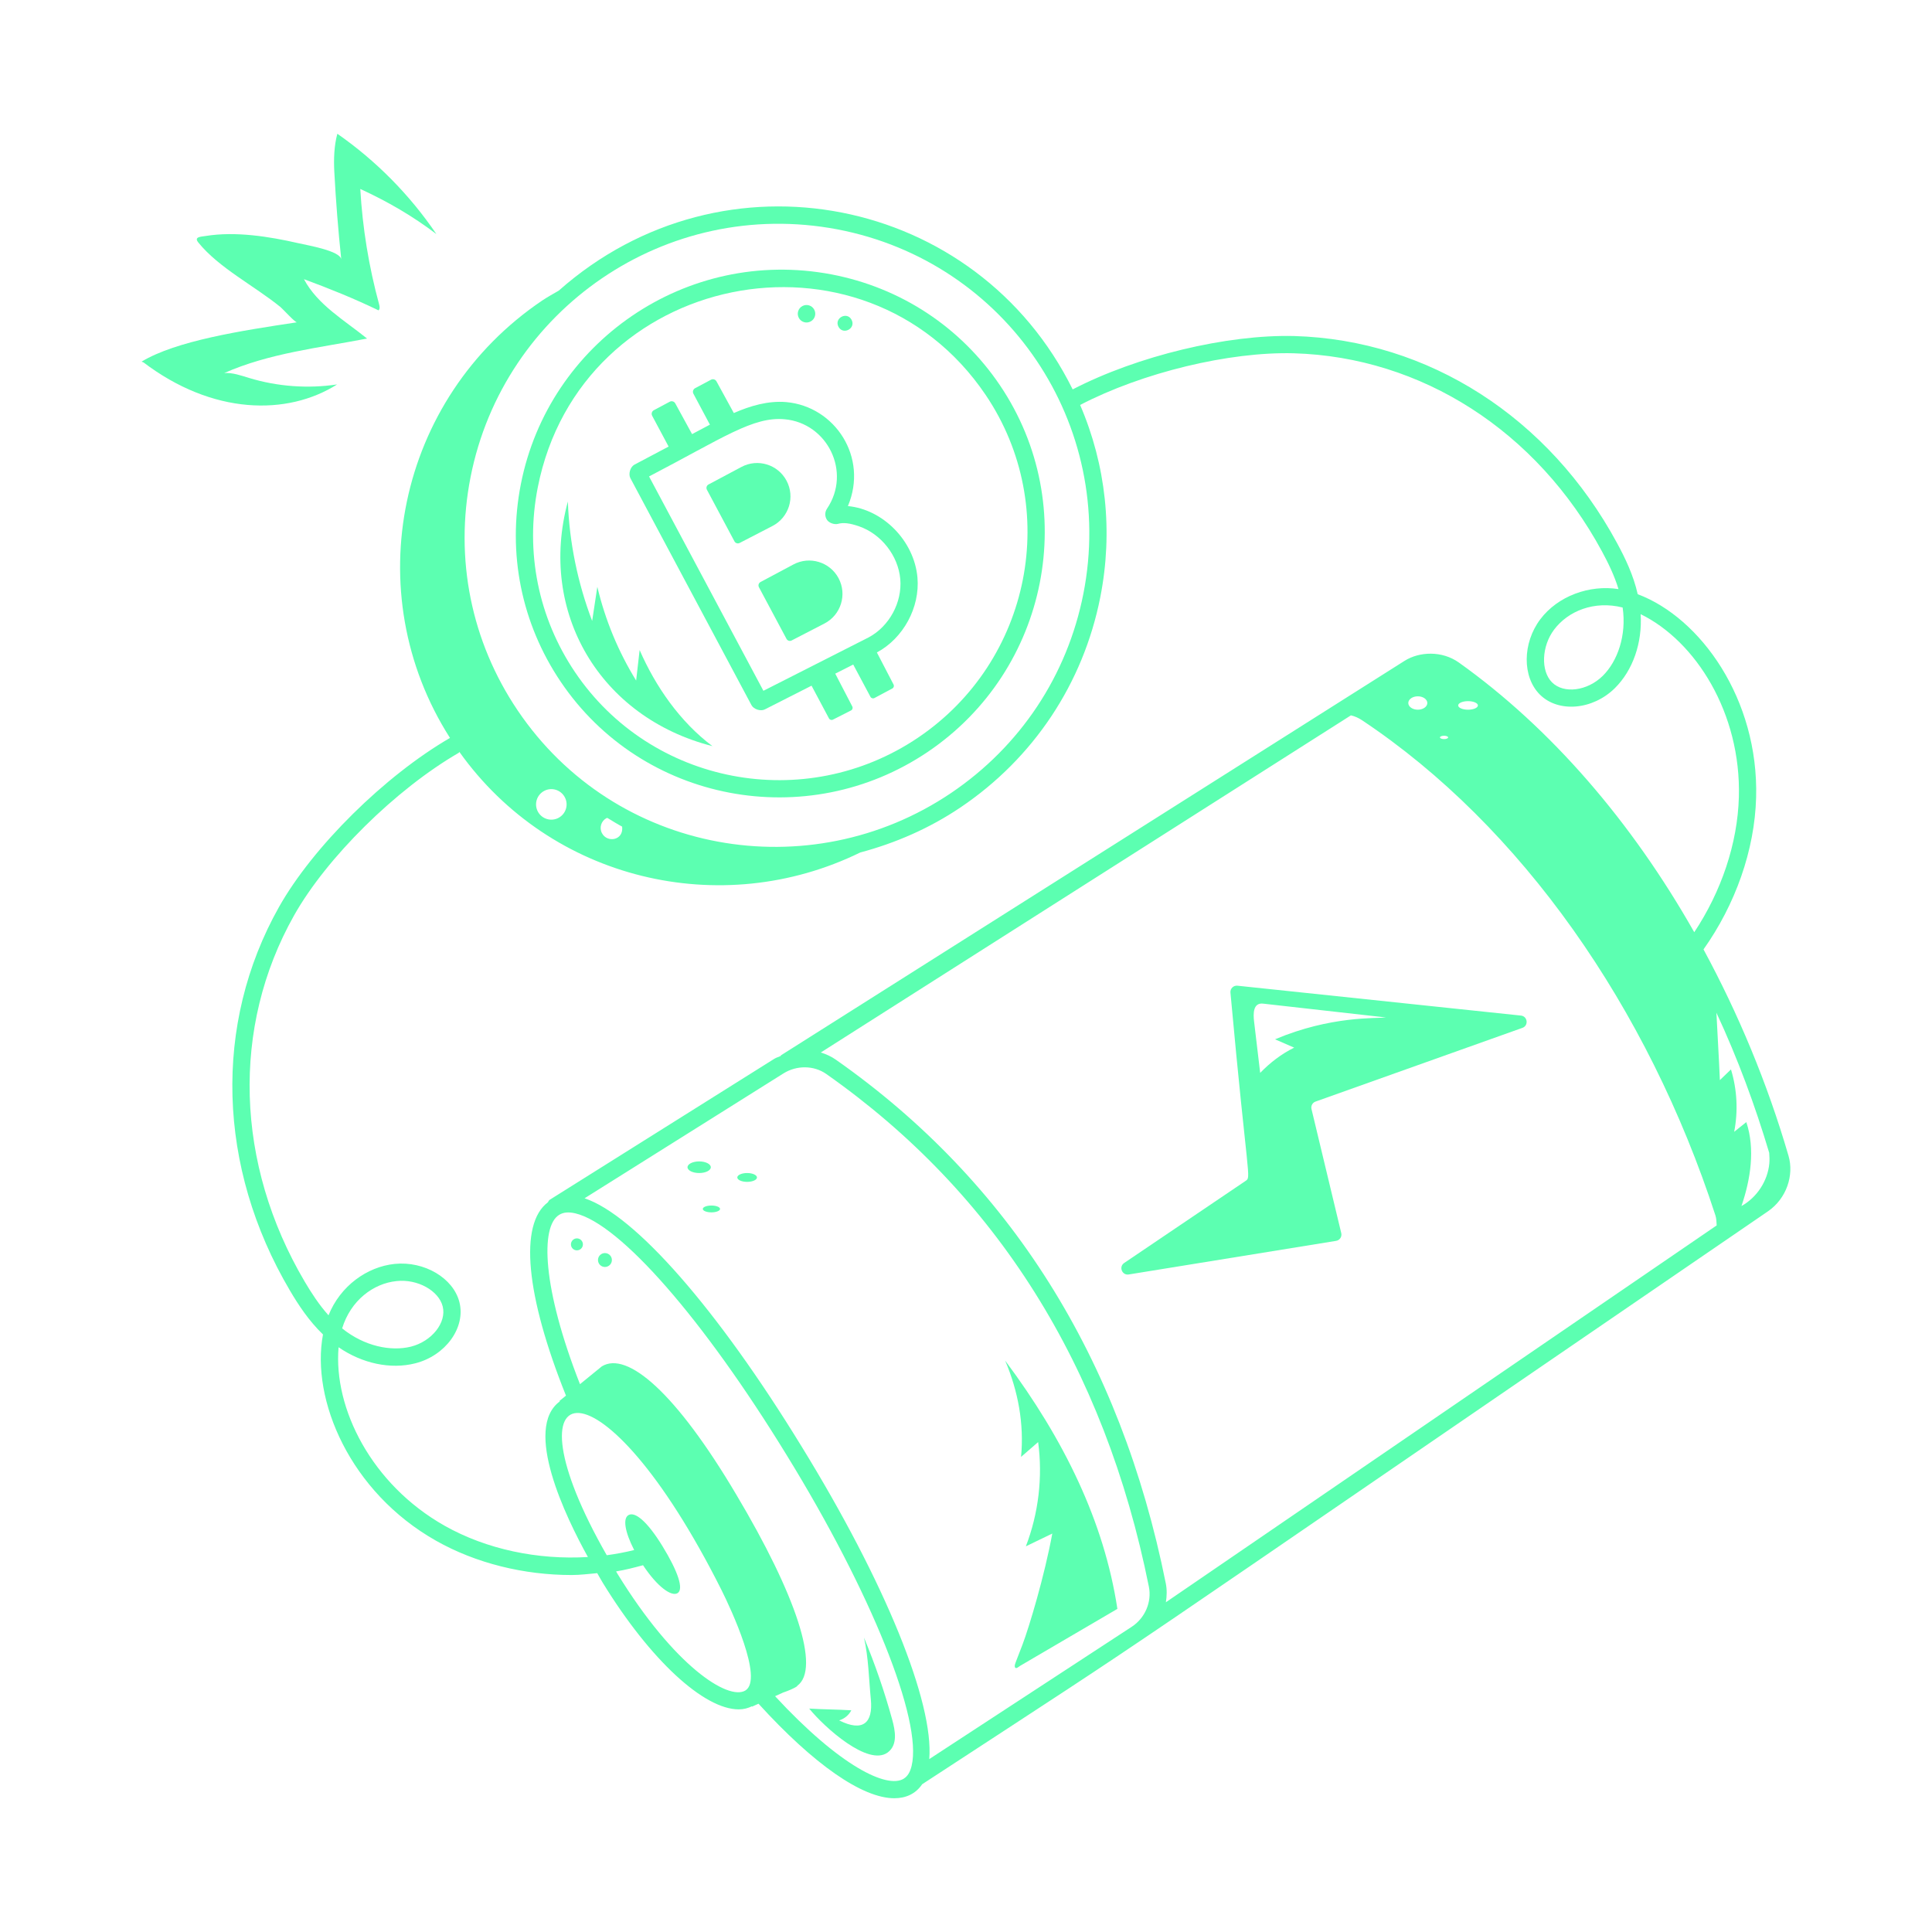 <svg width="56" height="56" viewBox="0 0 56 56" fill="none" xmlns="http://www.w3.org/2000/svg">
<path d="M51.842 33.505C51.226 31.389 50.384 29.38 49.377 27.519C50.297 26.222 50.861 24.647 50.902 23.115C50.98 20.269 49.294 17.908 47.47 17.223C47.344 16.666 47.104 16.17 46.872 15.743C44.901 12.097 41.404 9.853 37.515 9.74C35.565 9.691 32.964 10.317 31.092 11.287C28.319 5.675 20.983 4.185 16.196 8.424C16.035 8.518 15.872 8.607 15.714 8.712C11.514 11.549 10.352 17.172 13.043 21.389C11.152 22.486 9.068 24.547 8.086 26.291C6.178 29.681 6.296 33.835 8.402 37.404C8.649 37.823 8.951 38.284 9.362 38.68C9.007 40.576 10.147 43.25 12.639 44.659C13.798 45.314 15.187 45.653 16.571 45.653C16.819 45.653 17.064 45.62 17.311 45.599C17.366 45.692 17.412 45.781 17.47 45.875C18.853 48.128 20.409 49.548 21.413 49.547C21.554 49.547 21.682 49.513 21.8 49.455L21.793 49.47L21.986 49.383C23.591 51.147 24.998 52.123 25.922 52.123C26.255 52.123 26.538 51.998 26.73 51.717C34.724 46.495 30.132 49.557 51.248 35.109C51.787 34.737 52.004 34.062 51.842 33.505ZM33.791 45.895C32.478 39.357 29.264 34.252 24.237 30.722C24.099 30.624 23.948 30.555 23.791 30.507L39.157 20.735C39.27 20.76 39.377 20.81 39.474 20.873C44.095 23.947 47.769 29.214 49.723 35.231C49.753 35.324 49.752 35.422 49.759 35.519L33.794 46.442C33.822 46.261 33.828 46.078 33.791 45.895ZM42.838 20.447C42.838 20.516 42.71 20.571 42.552 20.571C42.394 20.571 42.266 20.516 42.266 20.447C42.266 20.379 42.394 20.323 42.552 20.323C42.71 20.323 42.838 20.379 42.838 20.447ZM41.096 20.183C41.248 20.183 41.372 20.27 41.372 20.377C41.372 20.484 41.248 20.571 41.096 20.571C40.944 20.571 40.82 20.484 40.82 20.377C40.82 20.27 40.944 20.183 41.096 20.183ZM41.975 21.374C41.975 21.401 41.922 21.423 41.857 21.423C41.791 21.423 41.738 21.401 41.738 21.374C41.738 21.348 41.791 21.326 41.857 21.326C41.922 21.326 41.975 21.348 41.975 21.374ZM51.281 33.414C51.289 33.516 51.294 33.618 51.285 33.721C51.238 34.231 50.925 34.709 50.477 34.958C50.743 34.181 50.878 33.304 50.618 32.525C50.501 32.619 50.383 32.713 50.266 32.806C50.383 32.208 50.351 31.581 50.173 30.998C50.066 31.102 49.958 31.204 49.851 31.308C49.825 30.651 49.782 30.007 49.751 29.354C50.37 30.684 50.871 32.041 51.281 33.414ZM46.458 19.589C46.012 20.03 45.324 20.119 44.985 19.777C44.655 19.446 44.683 18.732 45.047 18.249C45.452 17.712 46.206 17.401 47.033 17.609C47.151 18.417 46.885 19.166 46.458 19.589ZM24.272 6.648C29.18 7.586 32.368 12.309 31.402 17.211C30.935 19.581 29.572 21.632 27.564 22.988C23.463 25.753 17.826 24.772 15.005 20.592C13.658 18.597 13.173 16.194 13.64 13.826C14.596 8.977 19.301 5.706 24.272 6.648ZM17.449 24.151C17.364 23.993 17.424 23.796 17.582 23.712C17.59 23.708 17.599 23.713 17.607 23.709C17.749 23.794 17.887 23.883 18.033 23.96C18.082 24.361 17.601 24.438 17.449 24.151ZM15.773 22.925C15.988 22.81 16.256 22.892 16.371 23.108C16.486 23.323 16.405 23.591 16.189 23.706C15.973 23.821 15.705 23.74 15.59 23.524C15.475 23.308 15.557 23.04 15.773 22.925ZM12.885 44.223C10.768 43.026 9.661 40.819 9.814 39.051C10.499 39.523 11.322 39.698 12.035 39.517C12.915 39.294 13.502 38.483 13.317 37.746C13.141 37.044 12.3 36.548 11.44 36.635C10.639 36.718 9.865 37.271 9.522 38.125C9.243 37.814 9.022 37.469 8.833 37.15C6.818 33.737 6.702 29.769 8.522 26.537C9.466 24.859 11.475 22.875 13.298 21.82C13.307 21.814 13.308 21.802 13.316 21.795C15.963 25.511 20.896 26.686 24.934 24.71C25.956 24.437 26.94 24.011 27.843 23.402C29.962 21.972 31.399 19.808 31.893 17.308C32.268 15.403 32.057 13.478 31.308 11.738C33.11 10.799 35.631 10.19 37.501 10.24C41.209 10.348 44.547 12.494 46.433 15.981C46.609 16.307 46.791 16.674 46.913 17.075C46.072 16.944 45.158 17.273 44.647 17.949C44.127 18.639 44.12 19.618 44.631 20.13C45.166 20.667 46.165 20.582 46.809 19.945C47.33 19.429 47.607 18.631 47.555 17.802C49.15 18.582 50.469 20.67 50.402 23.101C50.365 24.457 49.889 25.846 49.109 27.021C47.292 23.815 44.95 21.102 42.286 19.204C41.797 18.856 41.141 18.884 40.712 19.155L22.641 30.586C22.633 30.592 22.633 30.603 22.625 30.61C22.565 30.638 22.502 30.653 22.445 30.689L15.933 34.777C15.906 34.794 15.899 34.825 15.881 34.849C15.042 35.479 15.237 37.543 16.405 40.453L16.211 40.611L16.229 40.618C15.158 41.401 16.397 43.973 17.041 45.131C15.591 45.218 14.103 44.911 12.885 44.223ZM9.917 38.504C10.167 37.688 10.826 37.201 11.492 37.133C12.104 37.065 12.719 37.413 12.832 37.868C12.949 38.334 12.519 38.878 11.912 39.033C11.331 39.177 10.561 39.024 9.917 38.504ZM17.896 45.614C17.882 45.591 17.872 45.57 17.858 45.548C18.123 45.506 18.381 45.438 18.639 45.369C19.056 46 19.465 46.285 19.64 46.178C19.826 46.063 19.648 45.543 19.201 44.814C18.754 44.086 18.4 43.804 18.213 43.918C18.056 44.014 18.103 44.384 18.382 44.929C18.12 44.993 17.856 45.043 17.587 45.079C14.503 39.684 17.431 39.147 20.911 46.084C21.19 46.642 22.138 48.672 21.605 49C21.106 49.299 19.543 48.296 17.896 45.614ZM26.196 51.556C25.716 51.853 24.355 51.207 22.466 49.165L22.697 49.06C22.864 49.004 23.015 48.935 23.085 48.891C23.089 48.888 23.09 48.883 23.094 48.88L23.112 48.872L23.105 48.866C23.797 48.378 23.07 46.222 21.341 43.321C19.59 40.364 18.18 39.153 17.444 39.605L16.811 40.121C15.717 37.332 15.658 35.547 16.208 35.213C16.329 35.137 16.483 35.124 16.678 35.17C17.978 35.479 20.38 38.227 22.799 42.172C25.251 46.157 26.742 49.862 26.424 51.184C26.38 51.367 26.306 51.488 26.197 51.554L26.196 51.556ZM26.935 50.988C27.071 49.349 25.666 45.877 23.225 41.911C20.786 37.933 18.404 35.219 16.944 34.733L22.71 31.113C23.095 30.872 23.593 30.879 23.95 31.13C28.868 34.585 32.014 39.585 33.301 45.993C33.389 46.435 33.19 46.901 32.804 47.153L26.935 50.988Z" fill="#5CFFB1"/>
<path d="M16.254 19.763C18.612 23.256 23.385 24.161 26.892 21.794C30.401 19.424 31.34 14.658 28.985 11.169C27.844 9.479 26.108 8.336 24.099 7.953C19.889 7.156 15.907 9.927 15.098 14.029C14.702 16.037 15.113 18.073 16.254 19.763ZM15.588 14.125C16.824 7.862 25.032 6.209 28.571 11.449C30.771 14.709 29.892 19.165 26.612 21.38C23.331 23.595 18.87 22.745 16.668 19.484C15.602 17.904 15.219 16.001 15.588 14.125Z" fill="#5CFFB1"/>
<path d="M21.783 20.441C21.848 20.56 22.048 20.625 22.17 20.562L23.523 19.875L24.028 20.823C24.05 20.864 24.102 20.881 24.143 20.859L24.667 20.593C24.71 20.572 24.726 20.519 24.704 20.477L24.21 19.526L24.731 19.262L25.23 20.197C25.252 20.239 25.305 20.255 25.346 20.233L25.865 19.956C25.906 19.934 25.922 19.882 25.9 19.841L25.417 18.912C26.185 18.498 26.668 17.607 26.593 16.741C26.5 15.679 25.596 14.764 24.577 14.669C25.174 13.253 24.203 11.782 22.791 11.655C22.26 11.61 21.746 11.765 21.27 11.972L20.768 11.055C20.737 10.997 20.666 10.976 20.608 11.007L20.148 11.252C20.09 11.283 20.068 11.355 20.099 11.413L20.577 12.309L20.06 12.583L19.573 11.692C19.542 11.635 19.47 11.614 19.413 11.644L18.952 11.89C18.894 11.921 18.872 11.993 18.903 12.051L19.38 12.944L18.386 13.47C18.268 13.536 18.208 13.739 18.272 13.86L21.783 20.441ZM22.746 12.153C23.978 12.263 24.69 13.676 23.971 14.745C23.903 14.844 23.905 14.977 23.975 15.075C24.036 15.159 24.184 15.211 24.286 15.185C24.444 15.14 24.628 15.162 24.898 15.255C25.543 15.477 26.035 16.106 26.095 16.785C26.154 17.46 25.775 18.157 25.178 18.475L22.128 20.023L18.813 13.81C20.958 12.692 21.83 12.067 22.746 12.153Z" fill="#5CFFB1"/>
<path d="M22.798 13.933C22.547 13.461 21.961 13.283 21.49 13.535L20.536 14.043C20.482 14.072 20.461 14.14 20.49 14.195L21.289 15.692C21.318 15.746 21.385 15.766 21.439 15.738L22.389 15.247C22.868 14.999 23.052 14.408 22.798 13.933ZM22.947 18.564L23.897 18.073C24.376 17.825 24.559 17.234 24.306 16.759C24.054 16.288 23.469 16.11 22.998 16.361L22.044 16.87C21.99 16.899 21.969 16.966 21.998 17.021L22.797 18.518C22.826 18.572 22.892 18.593 22.947 18.564ZM20.65 21.627C19.712 20.925 18.998 19.894 18.54 18.842C18.507 19.137 18.473 19.431 18.439 19.726C17.923 18.89 17.543 17.973 17.314 17.01C17.264 17.339 17.214 17.669 17.164 17.998C16.75 16.915 16.5 15.722 16.46 14.536C15.591 17.744 17.388 20.796 20.65 21.627ZM23.497 9.318C23.62 9.252 23.667 9.099 23.601 8.975C23.535 8.851 23.382 8.805 23.258 8.871C23.135 8.937 23.088 9.09 23.154 9.214C23.22 9.337 23.373 9.384 23.497 9.318ZM24.683 9.269C24.55 9.019 24.17 9.221 24.304 9.472C24.438 9.722 24.817 9.52 24.683 9.269ZM25.043 47.466C25.176 48.058 25.183 48.657 25.242 49.261C25.308 49.936 25.013 50.214 24.323 49.866C24.474 49.822 24.604 49.714 24.676 49.574C24.279 49.549 23.852 49.549 23.455 49.524C23.897 50.069 25.168 51.213 25.732 50.795C26.026 50.576 25.95 50.168 25.861 49.844C25.639 49.035 25.365 48.241 25.043 47.466ZM16.722 35.895C16.626 35.895 16.549 35.973 16.549 36.069C16.549 36.165 16.626 36.242 16.722 36.242C16.818 36.242 16.896 36.165 16.896 36.069C16.896 35.973 16.818 35.895 16.722 35.895ZM17.534 36.321C17.423 36.321 17.333 36.411 17.333 36.522C17.333 36.634 17.423 36.724 17.534 36.724C17.645 36.724 17.736 36.634 17.736 36.522C17.736 36.411 17.645 36.321 17.534 36.321ZM29.596 42.229C29.761 42.086 29.926 41.943 30.091 41.799C30.227 42.815 30.103 43.865 29.735 44.821C29.99 44.698 30.246 44.574 30.501 44.451C30.275 45.681 29.833 47.154 29.636 47.674C29.422 48.239 29.393 48.261 29.422 48.333C29.456 48.383 29.533 48.306 29.569 48.285C29.617 48.257 32.339 46.663 32.388 46.634C32.004 44.104 30.839 41.72 29.135 39.438C29.511 40.322 29.687 41.273 29.596 42.229ZM20.603 33.833C20.603 33.74 20.452 33.664 20.266 33.664C20.079 33.664 19.928 33.74 19.928 33.833C19.928 33.926 20.079 34.001 20.266 34.001C20.452 34.001 20.603 33.926 20.603 33.833ZM21.656 34.001C21.498 34.001 21.371 34.059 21.371 34.129C21.371 34.2 21.498 34.257 21.656 34.257C21.813 34.257 21.941 34.2 21.941 34.129C21.941 34.059 21.813 34.001 21.656 34.001Z" fill="#5CFFB1"/>
<path d="M20.621 35.141C20.759 35.141 20.871 35.096 20.871 35.042C20.871 34.987 20.759 34.943 20.621 34.943C20.483 34.943 20.371 34.987 20.371 35.042C20.371 35.096 20.483 35.141 20.621 35.141Z" fill="#5CFFB1"/>
<path d="M38.877 35.743L38.014 32.145C37.993 32.054 38.043 31.961 38.131 31.93L44.128 29.793C44.312 29.727 44.28 29.458 44.086 29.437L35.867 28.571C35.751 28.559 35.654 28.656 35.665 28.771C36.164 34.233 36.276 34.113 36.104 34.229L32.585 36.608C32.422 36.718 32.523 36.973 32.717 36.941L38.728 35.967C38.833 35.95 38.902 35.847 38.877 35.743ZM36.527 31.098C36.438 30.348 36.351 29.616 36.35 29.608C36.324 29.388 36.316 29.05 36.622 29.092C36.664 29.098 40.131 29.487 40.174 29.492C39.884 29.524 38.576 29.442 36.957 30.125C37.142 30.205 37.327 30.285 37.512 30.366C37.143 30.549 36.813 30.802 36.527 31.098ZM9.771 11.143C8.921 11.27 8.042 11.205 7.219 10.955C6.984 10.884 6.745 10.797 6.5 10.813C7.801 10.237 9.242 10.083 10.639 9.813C9.984 9.281 9.206 8.838 8.81 8.092C9.546 8.364 10.266 8.654 10.972 8.996C11.018 8.954 11.005 8.882 10.989 8.822C10.691 7.73 10.508 6.607 10.443 5.477C11.234 5.842 11.955 6.257 12.649 6.785C11.88 5.651 10.902 4.66 9.778 3.877C9.683 4.226 9.671 4.617 9.69 4.978C9.735 5.827 9.803 6.676 9.892 7.521C9.866 7.272 8.933 7.114 8.644 7.048C7.8 6.855 6.825 6.7 5.962 6.84C5.818 6.863 5.613 6.862 5.75 7.031C6.347 7.768 7.373 8.284 8.132 8.902C8.197 8.955 8.554 9.35 8.608 9.342C6.984 9.586 5.11 9.877 4.105 10.481C4.125 10.49 4.144 10.5 4.163 10.509C4.147 10.507 4.156 10.491 4.139 10.489C6.162 12.035 8.333 12.053 9.771 11.143Z" fill="#5CFFB1"/>
</svg>
